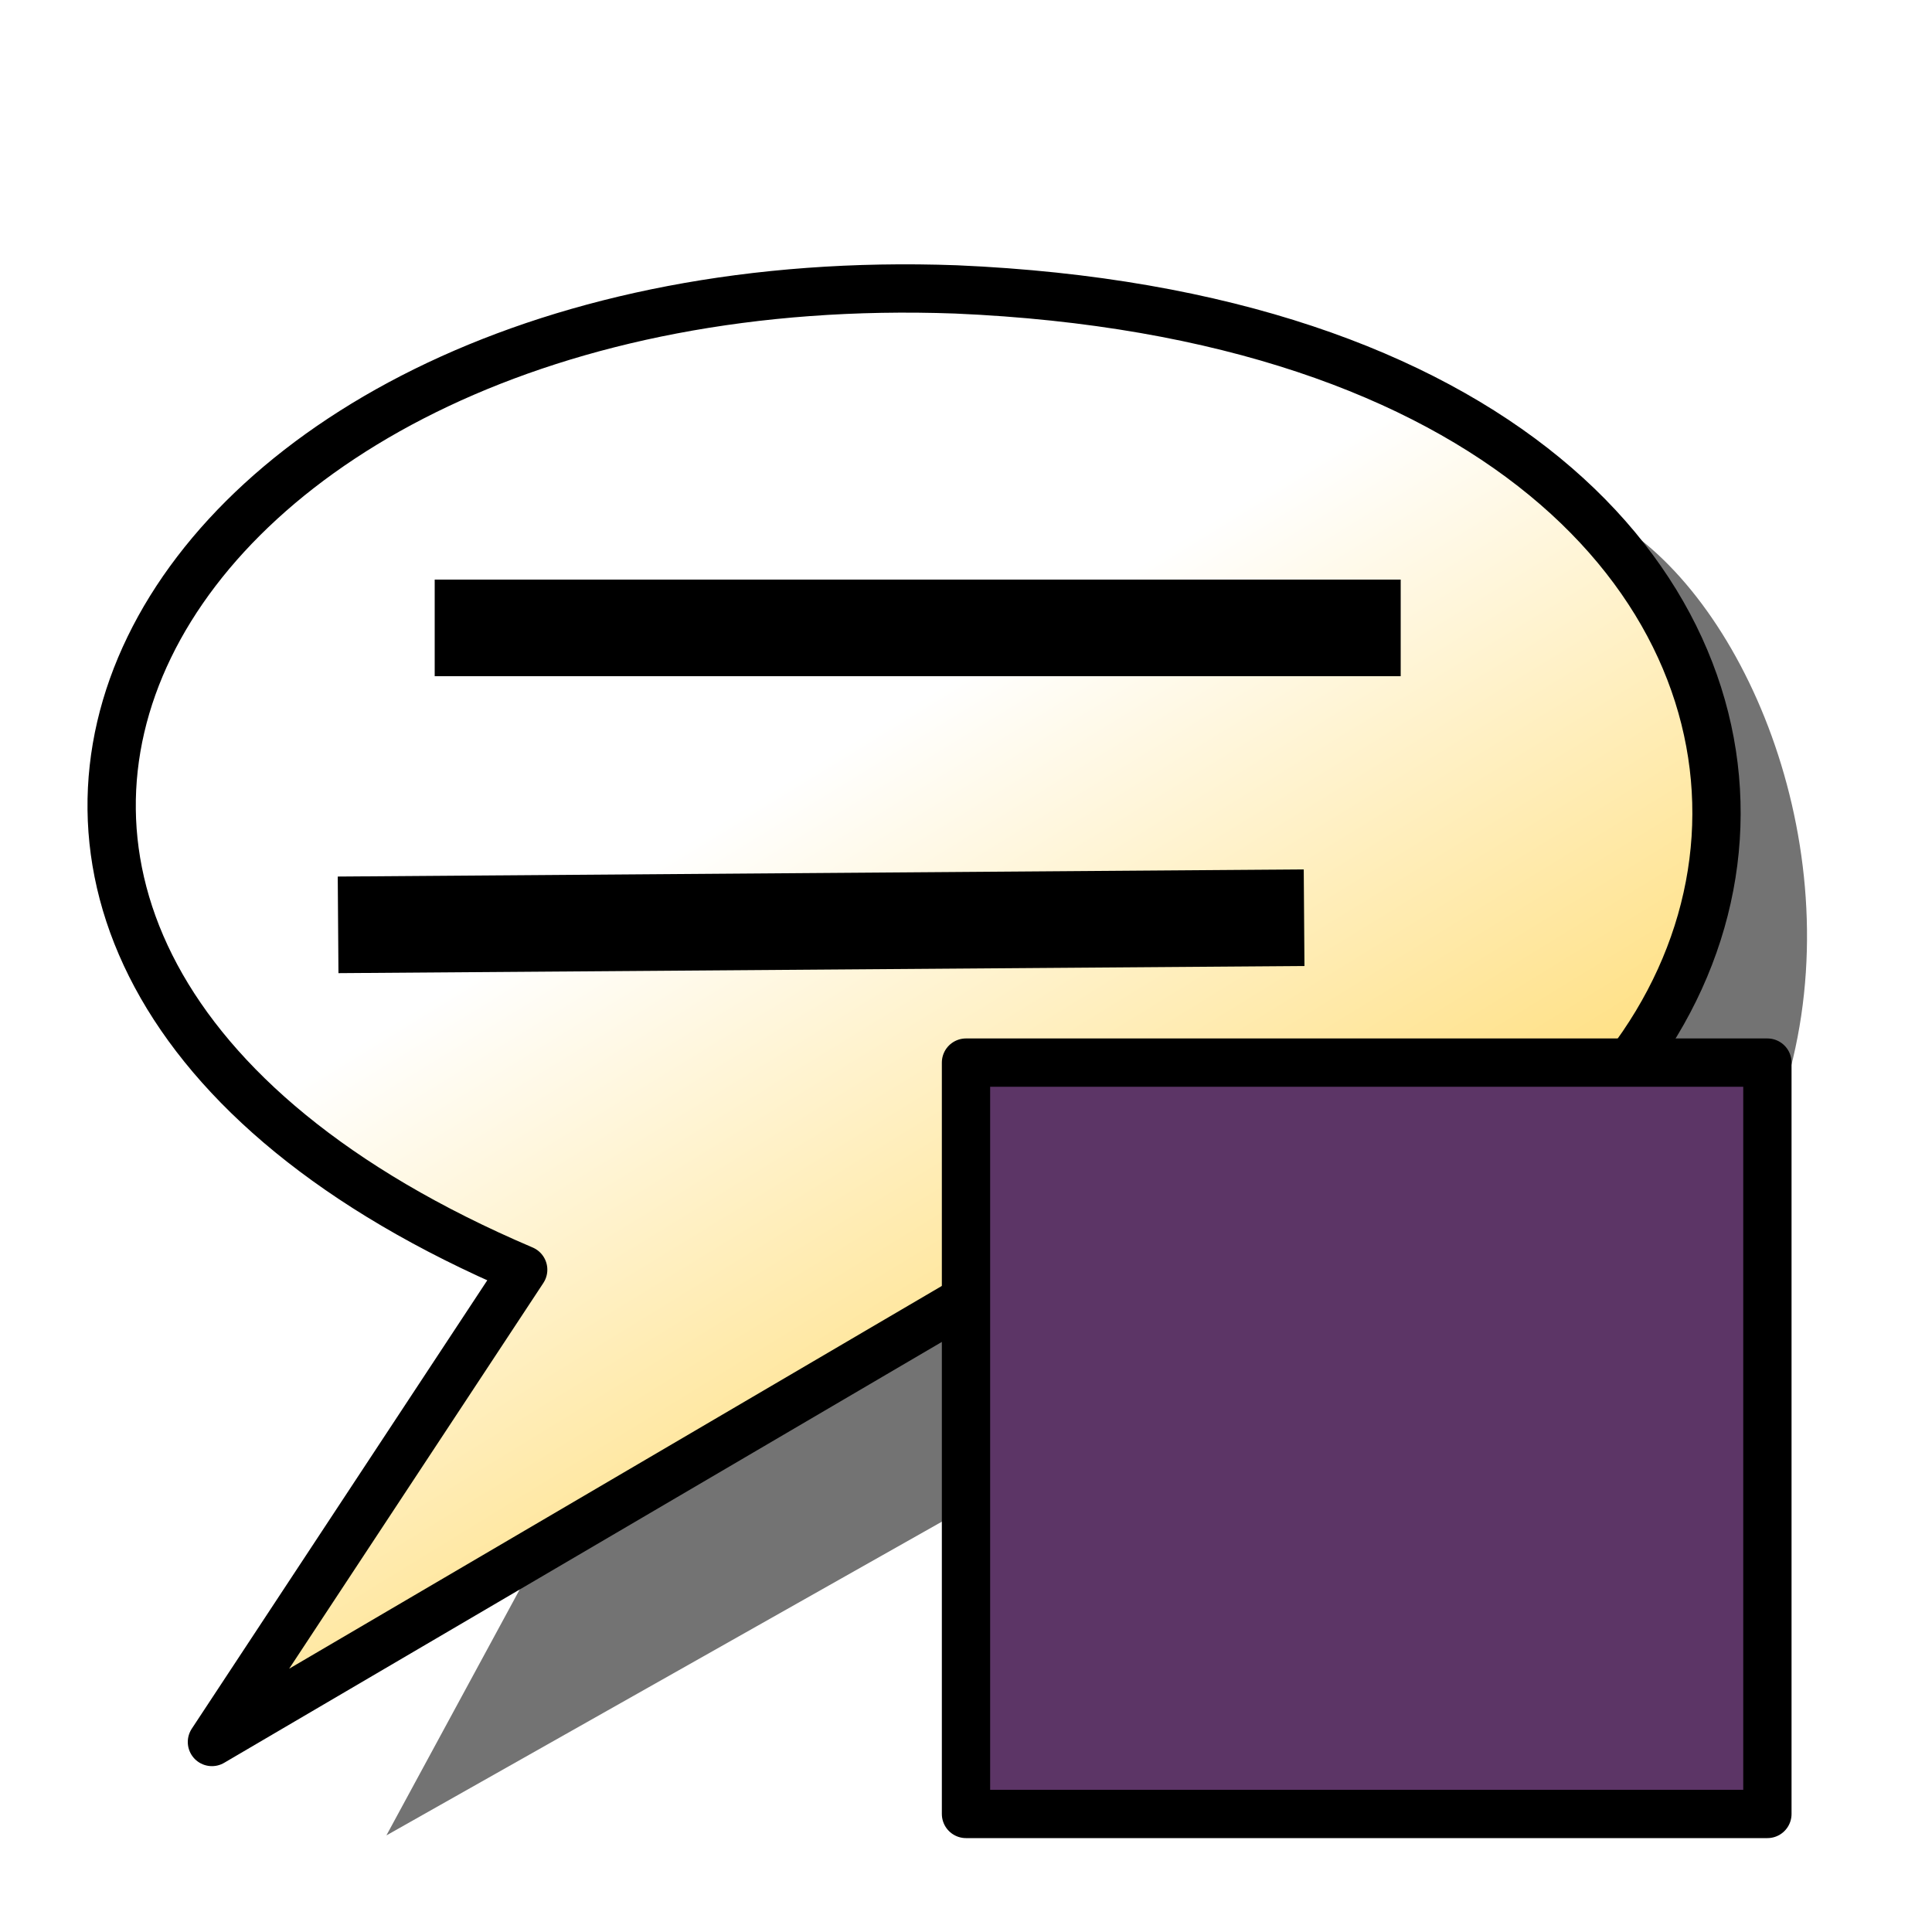 <?xml version="1.0" encoding="UTF-8" standalone="no"?>
<!-- Created with Inkscape (http://www.inkscape.org/) -->
<svg
   xmlns:dc="http://purl.org/dc/elements/1.1/"
   xmlns:cc="http://web.resource.org/cc/"
   xmlns:rdf="http://www.w3.org/1999/02/22-rdf-syntax-ns#"
   xmlns:svg="http://www.w3.org/2000/svg"
   xmlns="http://www.w3.org/2000/svg"
   xmlns:xlink="http://www.w3.org/1999/xlink"
   xmlns:sodipodi="http://sodipodi.sourceforge.net/DTD/sodipodi-0.dtd"
   xmlns:inkscape="http://www.inkscape.org/namespaces/inkscape"
   width="20"
   height="20"
   id="svg2"
   sodipodi:version="0.32"
   inkscape:version="0.45.1"
   sodipodi:docbase="C:\Radix\dev\trunk\org.radixware\kernel\designer\src\common.resources\src\org\radixware\kernel\designer\resources\icons\jmledit"
   sodipodi:docname="method.svg"
   version="1.0"
   inkscape:output_extension="org.inkscape.output.svg.inkscape">
  <defs
     id="defs4">
    <linearGradient
       id="linearGradient7087">
      <stop
         style="stop-color:#ffbf00;stop-opacity:1;"
         offset="0"
         id="stop7089" />
      <stop
         style="stop-color:#ffffff;stop-opacity:1;"
         offset="1"
         id="stop7091" />
    </linearGradient>
    <filter
       inkscape:collect="always"
       x="-0.155"
       width="1.311"
       y="-0.167"
       height="1.334"
       id="filter6114">
      <feGaussianBlur
         inkscape:collect="always"
         stdDeviation="1.142"
         id="feGaussianBlur6116" />
    </filter>
    <linearGradient
       inkscape:collect="always"
       xlink:href="#linearGradient7087"
       id="linearGradient7093"
       x1="17.848"
       y1="19.771"
       x2="10.257"
       y2="7.401"
       gradientUnits="userSpaceOnUse" />
  </defs>
  <sodipodi:namedview
     id="base"
     pagecolor="#ffffff"
     bordercolor="#000000"
     borderopacity="1.0"
     inkscape:pageopacity="0.0"
     inkscape:pageshadow="2"
     inkscape:zoom="27"
     inkscape:cx="10"
     inkscape:cy="10"
     inkscape:document-units="px"
     inkscape:current-layer="layer1"
     inkscape:window-width="1080"
     inkscape:window-height="738"
     inkscape:window-x="100"
     inkscape:window-y="%window-y"
     showgrid="true" />
  <g
     inkscape:label="Layer 1"
     inkscape:groupmode="layer"
     id="layer1">
    <path
       style="opacity:0.741;fill:#000000;fill-opacity:1;fill-rule:evenodd;stroke:none;stroke-width:1px;stroke-linecap:butt;stroke-linejoin:miter;stroke-opacity:1;filter:url(#filter6114)"
       d="M 4,19 L 10.296,15.444 C 21.175,15.542 19.358,6.753 16.593,5.333 L 6.148,15.037 L 4,19 z "
       id="path4134"
       sodipodi:nodetypes="ccccc" />
    <g
       id="g4128"
       transform="translate(-1,-2.2684336e-8)">
      <path
         sodipodi:nodetypes="ccccc"
         id="path2180"
         d="M 3.194,18.033 L 10.898,13.515 C 20.688,14.155 22.075,3.479 10.898,2.996 C 2.458,2.688 -1.441,9.797 6.416,13.144 L 3.194,18.033 z "
         style="fill:url(#linearGradient7093);fill-opacity:1.0;fill-rule:evenodd;stroke:#000000;stroke-width:0.5;stroke-linecap:round;stroke-linejoin:round;stroke-miterlimit:4;stroke-dasharray:none;stroke-opacity:1" />
      <path
         id="path4124"
         d="M 5.5,6.5 L 15.5,6.5"
         style="fill:none;fill-rule:evenodd;stroke:#000000;stroke-width:1px;stroke-linecap:butt;stroke-linejoin:miter;stroke-opacity:1" />
      <path
         id="path4126"
         d="M 4.5,9.574 L 14.5,9.5 L 14.5,9.5"
         style="fill:none;fill-rule:evenodd;stroke:#000000;stroke-width:1px;stroke-linecap:butt;stroke-linejoin:miter;stroke-opacity:1" />
    </g>
    <rect
       style="opacity:1;fill:#5c3566;fill-opacity:1;stroke:#000000;stroke-width:0.5;stroke-linecap:round;stroke-linejoin:round;stroke-miterlimit:4;stroke-dasharray:none;stroke-dashoffset:0.6;stroke-opacity:1"
       id="rect2189"
       width="8.296"
       height="7.778"
       x="10"
       y="11" />
  </g>
</svg>
